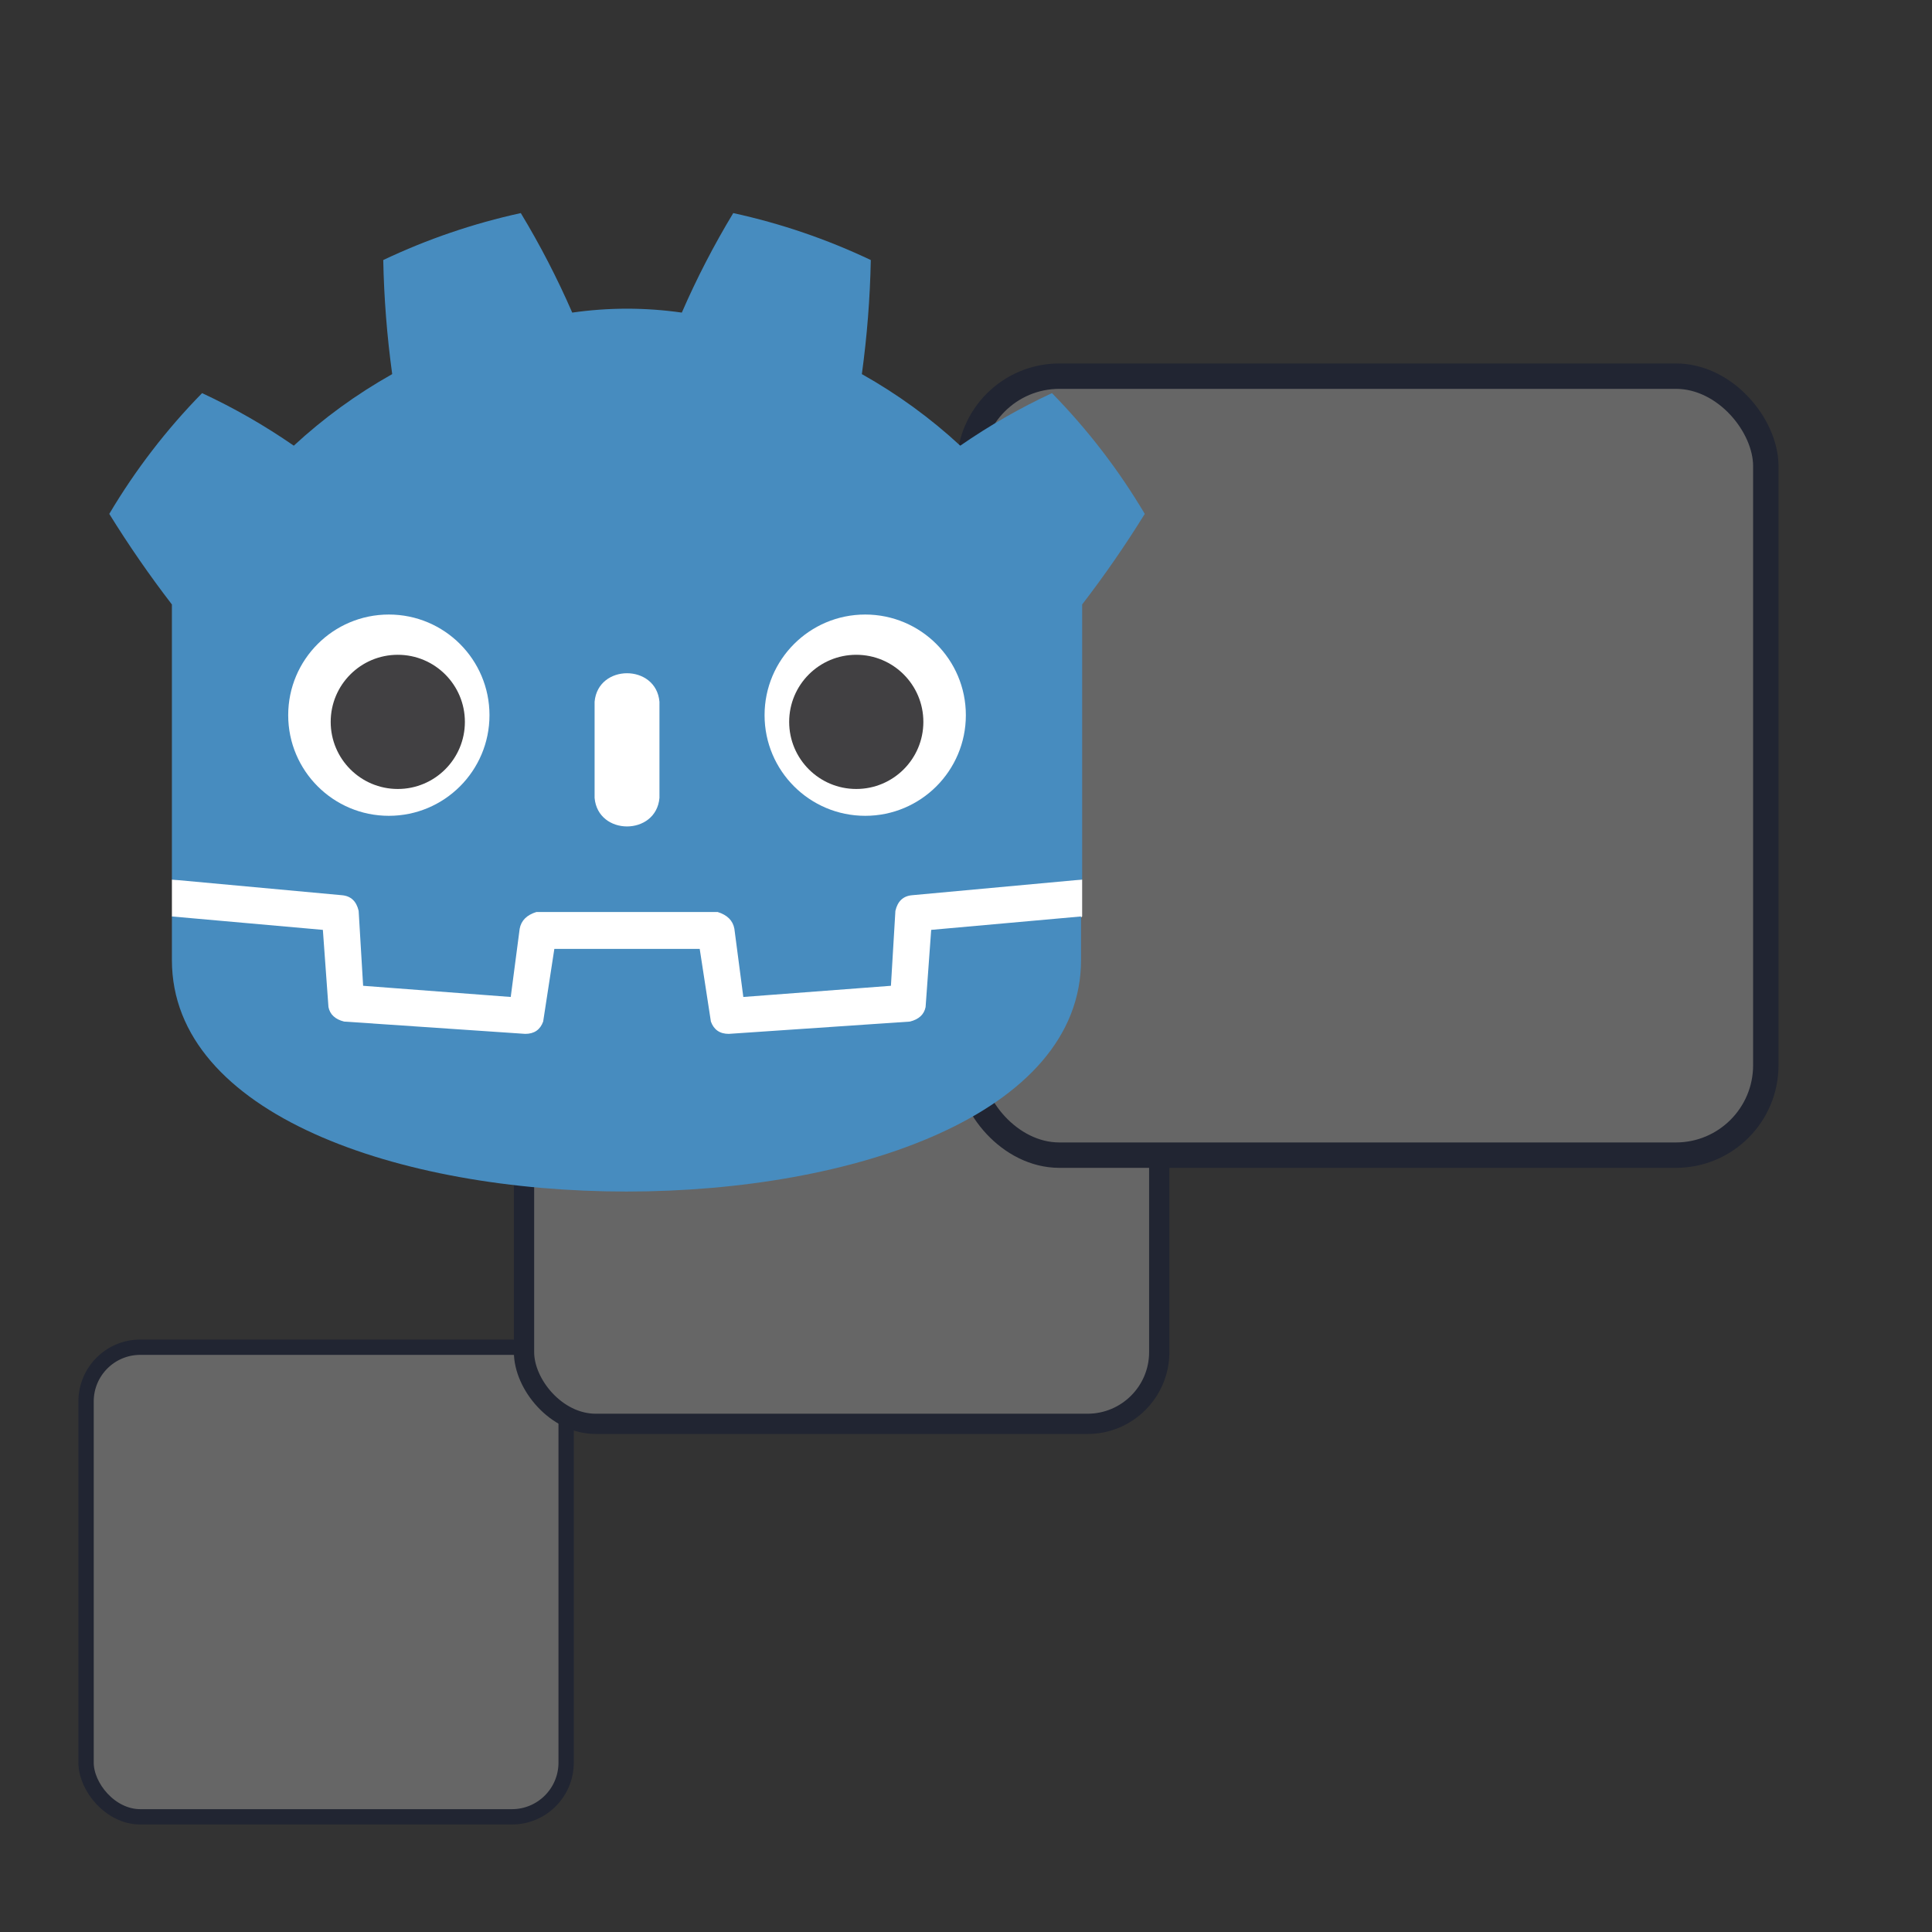 <?xml version="1.0" encoding="UTF-8" standalone="no"?>
<svg
   width="512"
   height="512"
   viewBox="0 0 135.467 135.467"
   version="1.1"
   id="svg8"
   inkscape:version="1.2.2 (732a01da63, 2022-12-09)"
   xml:space="preserve"
   sodipodi:docname="spticon.svg"
   xmlns:inkscape="http://www.inkscape.org/namespaces/inkscape"
   xmlns:sodipodi="http://sodipodi.sourceforge.net/DTD/sodipodi-0.dtd"
   xmlns="http://www.w3.org/2000/svg"
   xmlns:svg="http://www.w3.org/2000/svg"
   xmlns:rdf="http://www.w3.org/1999/02/22-rdf-syntax-ns#"
   xmlns:cc="http://creativecommons.org/ns#"
   xmlns:dc="http://purl.org/dc/elements/1.1/"><rect x="0" y="0" width="135.467" height="135.467" fill="#333333" stroke="none"/><defs
     id="defs2" /><sodipodi:namedview
     id="base"
     pagecolor="#ffffff"
     bordercolor="#666666"
     borderopacity="1.0"
     inkscape:pageopacity="0.0"
     inkscape:pageshadow="2"
     inkscape:zoom="0.98994949"
     inkscape:cx="316.17775"
     inkscape:cy="308.09653"
     inkscape:document-units="px"
     inkscape:current-layer="layer1"
     inkscape:document-rotation="0"
     showgrid="true"
     units="px"
     inkscape:showpageshadow="2"
     inkscape:pagecheckerboard="0"
     inkscape:deskcolor="#d1d1d1"
     inkscape:window-width="1920"
     inkscape:window-height="1017"
     inkscape:window-x="-8"
     inkscape:window-y="-8"
     inkscape:window-maximized="1"><inkscape:grid
       empspacing="16"
       id="grid1432"
       type="xygrid" /></sodipodi:namedview><g
     inkscape:label="Layer 1"
     inkscape:groupmode="layer"
     id="layer1"><rect
       x="6.035"
       y="94.463"
       width="33.661"
       height="32.928"
       rx="3.8"
       fill="#363d52"
       stroke="#212532"
       stroke-width="1.074"
       id="rect159-1"
       style="fill:#666666" /><rect
       x="36.743"
       y="56.267"
       width="44.54"
       height="43.57"
       rx="5.029"
       fill="#363d52"
       stroke="#212532"
       stroke-width="1.421"
       id="rect159-1-6"
       style="fill:#666666" /><rect
       x="67.977"
       y="26.375"
       width="55.837"
       height="54.621"
       rx="6.304"
       fill="#363d52"
       stroke="#212532"
       stroke-width="1.781"
       id="rect159-1-6-9"
       style="fill:#666666" /><g
       id="g485"
       transform="matrix(2.904,0,0,2.904,-204.557,-166.303)"><g
         transform="matrix(0.027,0,0,0.027,35.705,45.393)"
         id="g179"><g
           fill="#ffffff"
           id="g171"
           transform="translate(1335.201,553.327)"><path
             d="m 105,673 v 33 q 407,354 814,0 v -33 z"
             id="path161" /><path
             fill="#478cbf"
             d="m 105,673 152,14 q 12,1 15,14 l 4,67 132,10 8,-61 q 2,-11 15,-15 h 162 q 13,4 15,15 l 8,61 132,-10 4,-67 q 3,-13 15,-14 L 919,673 V 427 q 30,-39 56,-81 -35,-59 -83,-108 -43,20 -82,47 -40,-37 -88,-64 7,-51 8,-102 -59,-28 -123,-42 -26,43 -46,89 -49,-7 -98,0 -20,-46 -46,-89 -64,14 -123,42 1,51 8,102 -48,27 -88,64 -39,-27 -82,-47 -48,49 -83,108 26,42 56,81 z m 0,33 v 39 c 0,276 813,276 813,0 v -39 l -134,12 -5,69 q -2,10 -14,13 l -162,11 q -12,0 -16,-11 L 577,735 H 447 l -10,65 q -4,11 -16,11 L 259,800 q -12,-3 -14,-13 l -5,-69 z"
             id="path163" /><path
             d="m 483,600 c 3,34 55,34 58,0 v -86 c -3,-34 -55,-34 -58,0 z"
             id="path165" /><circle
             cx="725"
             cy="526"
             r="90"
             id="circle167" /><circle
             cx="299"
             cy="526"
             r="90"
             id="circle169" /></g><g
           fill="#414042"
           id="g177"
           transform="translate(1335.201,553.327)"><circle
             cx="307"
             cy="532"
             r="60"
             id="circle173" /><circle
             cx="717"
             cy="532"
             r="60"
             id="circle175" /></g></g></g></g><inkscape:templateinfo><inkscape:name>Gridded 512 pixel template</inkscape:name><inkscape:date>2021-08-23</inkscape:date></inkscape:templateinfo></svg>
